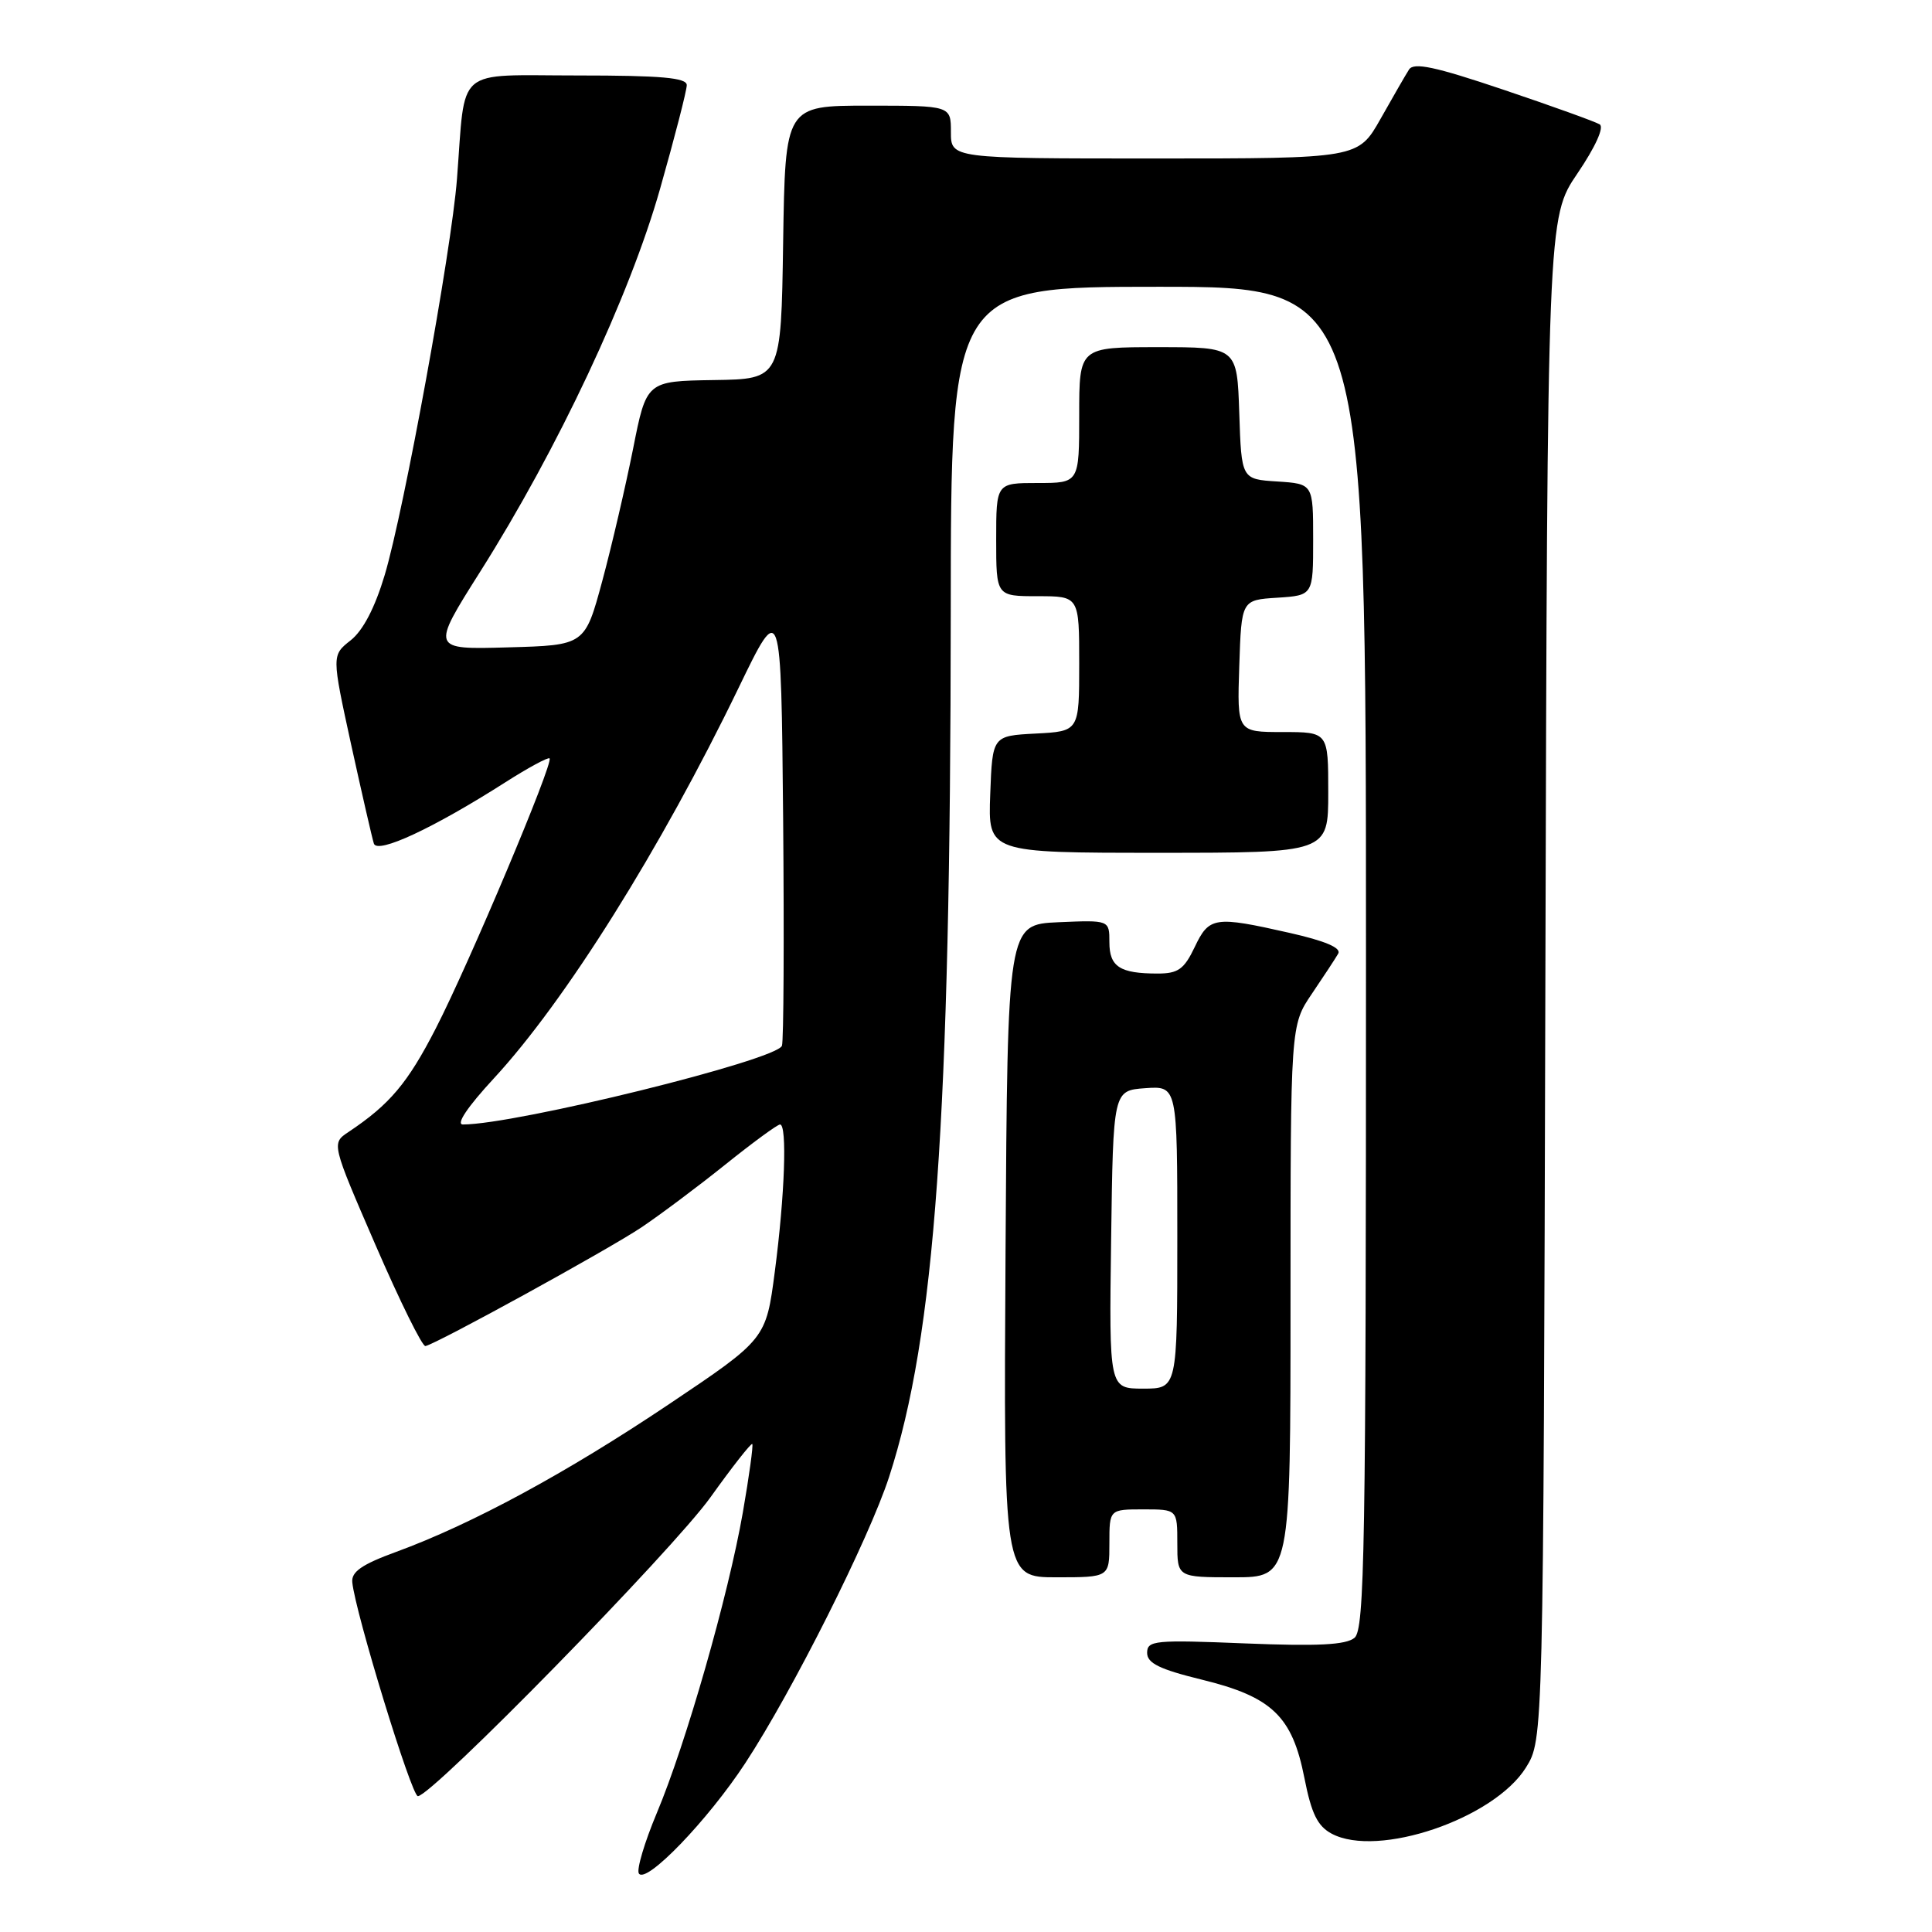 <?xml version="1.0" encoding="UTF-8" standalone="no"?>
<!DOCTYPE svg PUBLIC "-//W3C//DTD SVG 1.1//EN" "http://www.w3.org/Graphics/SVG/1.1/DTD/svg11.dtd" >
<svg xmlns="http://www.w3.org/2000/svg" xmlns:xlink="http://www.w3.org/1999/xlink" version="1.1" viewBox="0 0 256 256">
 <g >
 <path fill="currentColor"
d=" M 98.77 233.60 C 105.00 224.10 115.14 203.90 117.81 195.70 C 123.91 176.92 125.94 148.48 125.98 81.25 C 126.00 38.00 126.00 38.00 153.50 38.00 C 181.00 38.00 181.00 38.00 181.00 126.88 C 181.00 205.29 180.82 215.90 179.48 217.02 C 178.34 217.96 174.62 218.15 164.98 217.76 C 153.02 217.27 152.00 217.37 152.00 219.01 C 152.00 220.38 153.64 221.19 159.24 222.56 C 168.56 224.84 171.23 227.41 172.84 235.59 C 173.77 240.32 174.58 241.97 176.45 242.97 C 182.56 246.24 197.98 240.99 202.20 234.20 C 204.50 230.50 204.50 230.50 204.77 129.67 C 205.04 28.84 205.04 28.84 209.02 22.98 C 211.40 19.47 212.58 16.86 211.97 16.48 C 211.40 16.13 205.66 14.06 199.22 11.89 C 190.12 8.82 187.32 8.23 186.70 9.22 C 186.25 9.92 184.56 12.86 182.93 15.75 C 179.96 21.00 179.96 21.00 152.98 21.00 C 126.00 21.00 126.00 21.00 126.00 17.50 C 126.00 14.00 126.00 14.00 115.02 14.00 C 104.05 14.00 104.05 14.00 103.77 32.11 C 103.50 50.23 103.50 50.23 94.58 50.36 C 85.66 50.50 85.66 50.50 83.88 59.50 C 82.89 64.45 81.06 72.33 79.80 77.00 C 77.50 85.50 77.50 85.50 67.30 85.78 C 57.11 86.07 57.11 86.07 63.61 75.78 C 73.92 59.48 83.43 39.23 87.46 25.03 C 89.41 18.17 91.00 11.99 91.00 11.28 C 91.00 10.30 87.63 10.00 76.55 10.00 C 60.08 10.00 61.72 8.60 60.55 23.73 C 59.82 33.21 53.53 67.66 50.98 76.18 C 49.68 80.53 48.10 83.56 46.46 84.85 C 43.95 86.83 43.95 86.83 46.53 98.67 C 47.96 105.17 49.31 111.07 49.54 111.78 C 50.01 113.20 57.45 109.73 66.99 103.64 C 70.00 101.72 72.63 100.30 72.82 100.49 C 73.38 101.05 62.14 127.72 57.75 136.26 C 54.02 143.53 51.64 146.35 46.17 150.00 C 43.92 151.50 43.92 151.50 49.77 165.00 C 52.99 172.43 55.96 178.44 56.37 178.36 C 57.82 178.09 80.56 165.60 85.00 162.63 C 87.47 160.97 92.47 157.23 96.11 154.31 C 99.75 151.39 103.01 149.00 103.36 149.00 C 104.32 149.00 103.99 158.39 102.67 168.47 C 101.50 177.44 101.50 177.44 88.59 186.10 C 75.03 195.19 62.54 201.95 52.50 205.63 C 47.95 207.29 46.54 208.27 46.68 209.66 C 47.06 213.62 54.53 238.00 55.37 238.00 C 57.22 238.00 89.13 205.41 94.14 198.40 C 97.03 194.36 99.52 191.19 99.68 191.34 C 99.83 191.50 99.27 195.58 98.43 200.41 C 96.50 211.45 90.89 231.06 87.02 240.26 C 85.40 244.13 84.33 247.73 84.65 248.24 C 85.57 249.73 93.80 241.19 98.77 233.60 Z  M 147.00 204.50 C 147.00 200.00 147.00 200.00 151.50 200.00 C 156.00 200.00 156.00 200.00 156.00 204.50 C 156.00 209.00 156.00 209.00 163.50 209.00 C 171.00 209.00 171.00 209.00 171.00 172.43 C 171.00 135.86 171.00 135.86 173.83 131.68 C 175.39 129.38 176.96 126.99 177.32 126.36 C 177.76 125.60 175.61 124.68 170.87 123.61 C 160.92 121.36 160.22 121.46 158.30 125.50 C 156.90 128.43 156.11 129.00 153.40 129.00 C 148.39 129.00 147.00 128.10 147.00 124.85 C 147.00 121.91 147.00 121.91 140.25 122.20 C 133.50 122.50 133.50 122.50 133.24 165.75 C 132.98 209.00 132.98 209.00 139.99 209.00 C 147.00 209.00 147.00 209.00 147.00 204.50 Z  M 176.00 105.00 C 176.00 97.00 176.00 97.00 169.96 97.00 C 163.92 97.00 163.92 97.00 164.21 88.25 C 164.50 79.50 164.50 79.50 169.25 79.20 C 174.00 78.89 174.00 78.89 174.00 71.50 C 174.00 64.11 174.00 64.11 169.25 63.80 C 164.50 63.50 164.50 63.50 164.21 54.75 C 163.92 46.00 163.92 46.00 153.46 46.00 C 143.00 46.00 143.00 46.00 143.00 55.00 C 143.00 64.00 143.00 64.00 137.50 64.00 C 132.00 64.00 132.00 64.00 132.00 71.50 C 132.00 79.00 132.00 79.00 137.50 79.00 C 143.00 79.00 143.00 79.00 143.00 87.95 C 143.00 96.90 143.00 96.90 137.25 97.20 C 131.50 97.50 131.50 97.50 131.21 105.25 C 130.92 113.00 130.92 113.00 153.46 113.00 C 176.00 113.00 176.00 113.00 176.00 105.00 Z  M 65.42 142.91 C 74.88 132.69 87.55 112.48 97.86 91.16 C 103.50 79.50 103.50 79.50 103.77 108.49 C 103.91 124.43 103.84 137.97 103.61 138.57 C 102.88 140.49 68.35 149.00 61.34 149.00 C 60.38 149.00 61.94 146.68 65.42 142.91 Z  M 147.23 164.25 C 147.50 144.50 147.50 144.50 151.75 144.19 C 156.00 143.89 156.00 143.89 156.00 163.94 C 156.00 184.00 156.00 184.00 151.48 184.00 C 146.96 184.00 146.96 184.00 147.23 164.25 Z "/>
</g>
</svg>